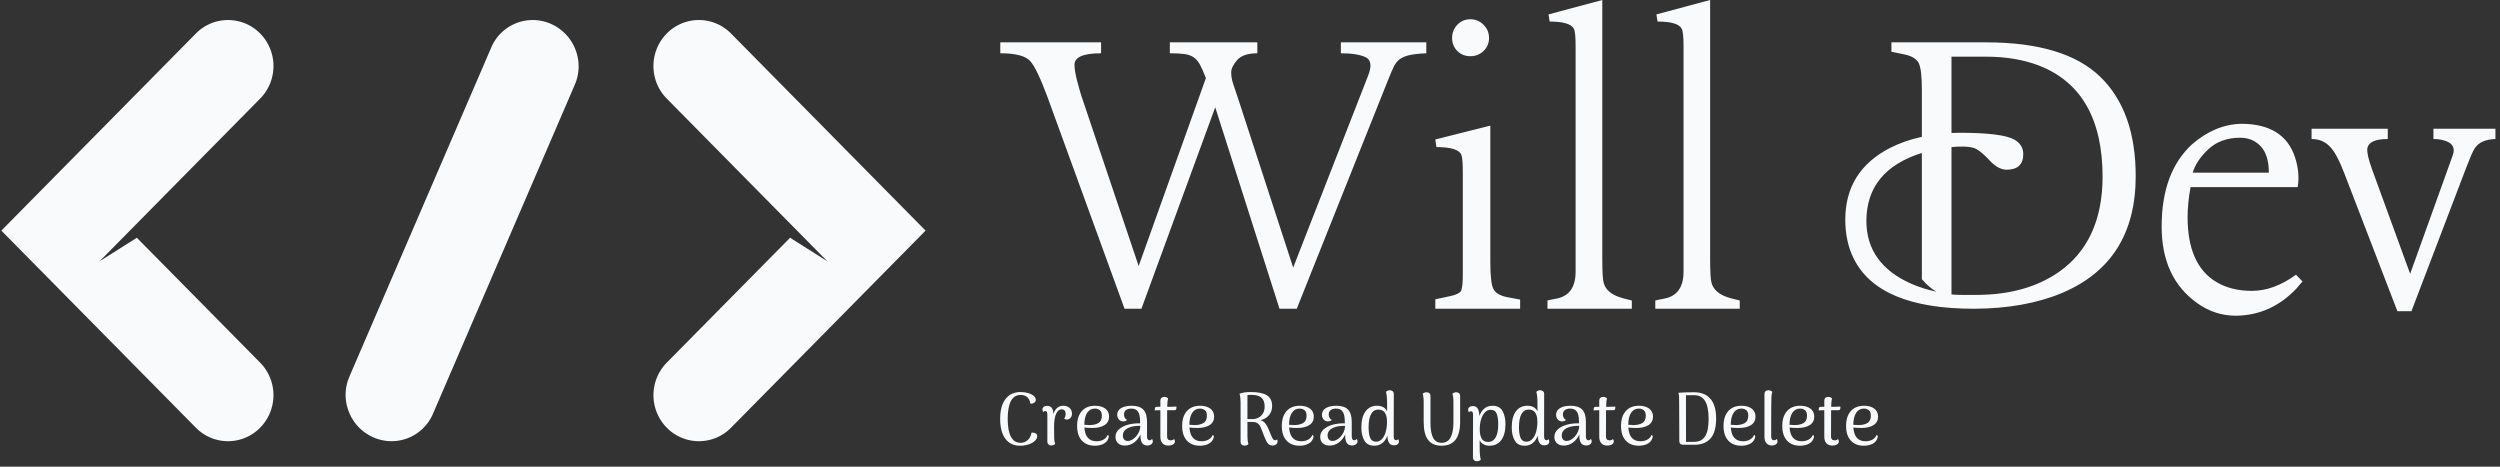 <svg xmlns="http://www.w3.org/2000/svg" version="1.1" xmlns:xlink="http://www.w3.org/1999/xlink" xmlns:svgjs="http://svgjs.dev/svgjs" width="1500" height="280" viewBox="0 0 1500 280"><rect x="0" y="0" width="1500" height="280" fill="#333333" stroke="none"/><g transform="matrix(1,0,0,1,-0.909,-1.631)"><svg viewBox="0 0 396 74" data-background-color="#0023ff" preserveAspectRatio="xMidYMid meet" height="280" width="1500" xmlns="http://www.w3.org/2000/svg" xmlns:xlink="http://www.w3.org/1999/xlink"><g id="tight-bounds" transform="matrix(1,0,0,1,0.24,0.431)"><svg viewBox="0 0 395.52 73.138" height="73.138" width="395.52"><g><svg viewBox="0 0 659.663 121.982" height="73.138" width="395.52"><g transform="matrix(1,0,0,1,264.143,0)"><svg viewBox="0 0 395.52 121.982" height="121.982" width="395.52"><g id="textblocktransform"><svg viewBox="0 0 395.52 121.982" height="121.982" width="395.52" id="textblock"><g><svg viewBox="0 0 395.52 83.498" height="83.498" width="395.52"><g transform="matrix(1,0,0,1,0,0)"><svg width="395.52" viewBox="-0.81 -33.67 163.05 34.43" height="83.498" data-palette-color="#f8fafc"><path d="M17.68-27.86L17.68-29.05 27.22-29.05 27.22-27.86Q25.66-27.86 25.01-27.11 24.37-26.37 24.37-25.76L24.37-25.76Q24.37-25.15 24.61-24.45 24.85-23.75 25.22-22.63L25.22-22.63 31.13-4.49 39.31-25.44Q39.92-27 39.03-27.43 38.13-27.86 36.33-27.86L36.33-27.86 36.33-29.05 45.65-29.05 45.65-27.86Q44.48-27.81 43.81-27.66 43.14-27.51 42.72-27.19 42.31-26.86 42.07-26.33 41.82-25.81 41.5-25L41.5-25 31.52 0 29.64 0 22.63-21.97 14.58 0 12.74 0 4.35-23.05Q3.22-26.12 2.47-26.99 1.71-27.86-0.81-27.86L-0.81-27.86-0.81-29.05 10.18-29.05 10.18-27.86Q7.28-27.86 7.28-26.61L7.28-26.61Q7.28-26.32 7.35-25.87 7.42-25.42 7.56-24.89 7.69-24.37 7.86-23.78 8.03-23.19 8.23-22.63L8.23-22.63 14.28-4.66 21.61-25.15Q21.26-26.07 20.97-26.61 20.68-27.15 20.26-27.43 19.85-27.71 19.24-27.78 18.63-27.86 17.68-27.86L17.68-27.86ZM46.63-18.46L52.63-19.97 52.63-5.1Q52.63-2.86 52.95-2.19 53.27-1.51 54.44-1.27L54.44-1.27 55.88-1 55.88 0 46.63 0 46.63-1.03 48.31-1.39Q49.22-1.59 49.44-1.95L49.44-1.95Q49.63-2.37 49.63-3.74L49.63-3.74 49.63-14.72Q49.63-16.41 49.48-16.77L49.48-16.77Q49.14-17.63 46.75-17.63L46.75-17.63 46.63-18.46ZM48.46-29.52L48.46-29.52Q48.46-30.37 49.03-30.97 49.61-31.57 50.46-31.57L50.46-31.57Q51.29-31.57 51.89-30.97 52.49-30.37 52.49-29.52L52.49-29.52Q52.49-28.69 51.89-28.11 51.29-27.54 50.46-27.54L50.46-27.54Q49.61-27.54 49.03-28.11 48.46-28.69 48.46-29.52ZM58.98-32.1L64.84-33.67 64.84-5.54Q64.84-3.34 64.99-2.83L64.99-2.83Q65.25-1.86 66.43-1.37L66.43-1.37Q67.06-1.12 68.06-0.9L68.06-0.9 68.06 0 58.86 0 58.86-0.9Q59-0.95 59.91-1.12L59.91-1.12Q61.93-1.54 61.93-4.05L61.93-4.05 61.93-28.69Q61.93-30.18 61.74-30.54L61.74-30.54Q61.32-31.32 59.1-31.32L59.1-31.32 58.98-32.1ZM70.74-32.1L76.6-33.67 76.6-5.54Q76.6-3.34 76.75-2.83L76.75-2.83Q77.02-1.86 78.19-1.37L78.19-1.37Q78.83-1.12 79.83-0.9L79.83-0.9 79.83 0 70.62 0 70.62-0.9Q70.77-0.95 71.67-1.12L71.67-1.12Q73.7-1.54 73.7-4.05L73.7-4.05 73.7-28.69Q73.7-30.18 73.5-30.54L73.5-30.54Q73.09-31.32 70.87-31.32L70.87-31.32 70.74-32.1ZM81 0Q81 0 81 0ZM97.81-27.73L96.37-28.03 96.37-29.05 106.7-29.05Q115.25-29.05 119.13-25.31 123.01-21.56 123.01-14.45L123.01-14.45Q123.01-5.13 115-1.73L115-1.73Q110.93-0.02 105.36 0L105.36 0Q94.96 0 92.25-5.49L92.25-5.49Q91.34-7.32 91.34-9.72L91.34-9.72Q91.34-15.01 96.2-17.53L96.2-17.53Q97.77-18.33 99.69-18.75L99.69-18.75 99.69-23.93Q99.69-26.15 99.33-26.82 98.96-27.49 97.81-27.73L97.81-27.73ZM110.75-16.87L110.75-16.87Q110.75-15.19 108.97-15.16L108.97-15.16Q108.04-15.16 107.14-16.11 106.24-17.07 105.7-17.38L105.7-17.38Q104.99-17.82 102.92-17.63L102.92-17.63 102.92-1.56Q103.38-1.51 103.99-1.51L103.99-1.51 105.63-1.51Q111-1.51 114.59-3.98L114.59-3.98Q119.37-7.3 119.4-14.36L119.4-14.36Q119.4-23.8 112.49-26.51L112.49-26.51Q109.95-27.49 106.7-27.49L106.7-27.49 102.92-27.49 102.92-19.17Q103.26-19.19 103.8-19.19L103.8-19.19Q108.41-19.19 109.75-18.46L109.75-18.46Q110.73-17.92 110.75-16.87ZM99.69-3.22L99.69-16.99Q93.66-15.09 93.64-9.59L93.64-9.59Q93.64-4.88 98.57-2.71L98.57-2.71Q99.82-2.17 101.28-1.86L101.28-1.86Q100.52-2.27 99.69-3.22L99.69-3.22ZM134.51-20.17L134.51-20.17Q139.19-20.17 140.39-16.5L140.39-16.5Q140.93-14.84 140.68-13.26L140.68-13.26 128.99-13.26Q128.67-11.5 128.67-9.99L128.67-9.99Q128.67-4.83 131.75-2.95L131.75-2.95Q133.38-1.95 135.68-1.95L135.68-1.95Q138.07-1.95 140.49-3.71L140.49-3.71 141.2-2.98 140.51-2.17Q137.73 0.73 133.92 0.76L133.92 0.76Q131.65 0.76 129.72-0.61L129.72-0.61Q125.84-3.37 125.84-8.96L125.84-8.96Q125.84-14.87 129.14-17.92L129.14-17.92Q131.63-20.09 134.51-20.17ZM129.23-14.84L129.23-14.84 137.53-14.84Q137.53-16.77 136.65-17.71 135.78-18.65 134.41-18.65L134.41-18.65Q132.28-18.65 130.94-17.4 129.6-16.14 129.23-14.84ZM142.19-18.51L142.19-18.51 142.19-19.63 150.5-19.63 150.5-18.51Q148.42-18.51 148.27-17.46L148.27-17.46Q148.2-16.85 148.74-15.33L148.74-15.33 152.94-3.81 157.58-16.72Q158.04-17.97 156.62-18.36L156.62-18.36Q156.11-18.51 155.48-18.51L155.48-18.51 155.48-19.63 162.24-19.63 162.24-18.51Q160.6-18.46 159.97-17.48L159.97-17.48Q159.7-17.07 159.09-15.48L159.09-15.48 153.08 0.27 151.55 0.27 145.76-14.77Q144.88-17.07 144.1-17.77L144.1-17.77Q143.34-18.51 142.19-18.51Z" opacity="1" transform="matrix(1,0,0,1,0,0)" fill="#f8fafc" class="wordmark-text-0" data-fill-palette-color="primary" id="text-0"></path></svg></g></svg></g><g transform="matrix(1,0,0,1,0,103.21)"><svg viewBox="0 0 232.21 18.772" height="18.772" width="232.21"><g transform="matrix(1,0,0,1,0,0)"><svg width="232.21" viewBox="2.85 -36.55 588.74 47.6" height="18.772" data-palette-color="#f8fafc"><path d="M16.25 0.65Q9.85 0.65 6.35-4 2.85-8.65 2.85-17.35L2.85-17.35Q2.85-26 6.45-30.68 10.05-35.35 16.55-35.35L16.55-35.35Q19.2-35.35 21.55-34.68 23.9-34 25.33-32.8 26.75-31.6 26.75-30.1L26.75-30.1Q26.75-29 25.75-28.25 24.75-27.5 23.1-27.55L23.1-27.55Q22.7-30.4 21.03-31.9 19.35-33.4 16.6-33.4L16.6-33.4Q12.3-33.4 10.1-29.38 7.9-25.35 7.9-17.35L7.9-17.35Q7.9-9.4 10.08-5.35 12.25-1.3 16.5-1.3L16.5-1.3Q19.25-1.3 21.28-3.08 23.3-4.85 23.9-8.1L23.9-8.1 24.5-8.15Q25.85-8.15 26.78-7.55 27.7-6.95 27.7-5.8L27.7-5.8Q27.7-4.05 26.08-2.55 24.45-1.05 21.8-0.2 19.15 0.65 16.25 0.65L16.25 0.65ZM45.15-26.15Q47.75-26.15 49.37-24.73 51-23.3 51-20.85L51-20.85Q51-19.1 50-18 49-16.9 47.6-16.9L47.6-16.9Q46.35-16.9 45.8-17.55L45.8-17.55Q46.35-18.4 46.55-19.1 46.75-19.8 46.75-20.75L46.75-20.75Q46.75-23.75 44-23.75L44-23.75Q41.85-23.75 40.42-20.85 39-17.95 39-12L39-12Q39-5.85 39.1-3.93 39.2-2 39.75-0.55L39.75-0.55Q39.35-0.15 38.67 0.15 38 0.45 37.1 0.5L37.1 0.5Q36 0.5 35.25-0.23 34.5-0.95 34.5-2.2L34.5-2.2 34.5-20.05Q34.5-21.4 34.17-22 33.85-22.6 33.1-22.6L33.1-22.6Q32.15-22.6 31.8-21.9L31.8-21.9Q31.2-22.75 31.2-23.55L31.2-23.55Q31.2-24.7 32.05-25.4 32.9-26.1 34.4-26.1L34.4-26.1Q36.4-26.1 37.47-24.68 38.55-23.25 38.5-20.5L38.5-20.5Q39.35-23.25 41.05-24.7 42.75-26.15 45.15-26.15L45.15-26.15ZM74.94-6.6Q75.69-6.3 75.69-5.45L75.69-5.45Q75.69-4.9 75.34-4.05L75.34-4.05Q74.44-1.75 72.05-0.55 69.64 0.65 66.34 0.65L66.34 0.65Q60.8 0.65 57.62-2.8 54.45-6.25 54.45-12.65L54.45-12.65Q54.45-18.95 57.59-22.55 60.74-26.15 66.55-26.15L66.55-26.15Q70.75-26.15 73.32-24.25 75.89-22.35 75.89-18.85L75.89-18.85Q75.89-15.15 72.89-13.2 69.89-11.25 64.64-11.25L64.64-11.25Q61.99-11.25 59.34-11.55L59.34-11.55Q59.95-2.35 67.5-2.35L67.5-2.35Q70.19-2.35 72.17-3.48 74.14-4.6 74.94-6.6L74.94-6.6ZM66.34-24.25Q63.09-24.25 61.22-21.45 59.34-18.65 59.3-13.4L59.3-13.4Q60.34-13.3 62.64-13.2L62.64-13.2Q66.44-13.2 68.75-14.58 71.05-15.95 71.05-19.5L71.05-19.5Q71.05-22.1 69.69-23.18 68.34-24.25 66.34-24.25L66.34-24.25ZM104.69-3.95Q105.24-3.15 105.24-2.25L105.24-2.25Q105.24-1.1 104.17-0.3 103.09 0.5 101.54 0.5L101.54 0.5Q99.24 0.5 98.09-1.1 96.94-2.7 96.94-6.1L96.94-6.1 96.94-6.9Q95.39-3.5 92.64-1.48 89.89 0.55 86.49 0.55L86.49 0.55Q83.59 0.55 81.89-1.03 80.19-2.6 80.19-5.25L80.19-5.25Q80.19-8.25 82.49-10.33 84.79-12.4 88.54-13.45L88.54-13.45Q92.54-14.5 96.69-14.35L96.69-14.35 96.69-15.6Q96.69-20.05 95.32-22.15 93.94-24.25 90.74-24.25L90.74-24.25Q88.69-24.25 87.29-23.3 85.89-22.35 85.89-20.25L85.89-20.25Q85.89-19.15 86.42-18.13 86.94-17.1 87.99-16.7L87.99-16.7Q87.09-15.65 85.34-15.65L85.34-15.65Q83.54-15.65 82.44-16.98 81.34-18.3 81.34-20.1L81.34-20.1Q81.34-23 83.97-24.58 86.59-26.15 91.14-26.15L91.14-26.15Q96.39-26.15 98.87-23.55 101.34-20.95 101.34-15.35L101.34-15.35 101.34-5.65Q101.34-3 103.09-3L103.09-3Q103.49-3 103.94-3.25 104.39-3.5 104.69-3.95L104.69-3.95ZM88.44-2.55Q90.29-2.55 92.24-3.98 94.19-5.4 95.49-7.73 96.79-10.05 96.84-12.65L96.84-12.65Q94.99-12.75 92.94-12.48 90.89-12.2 89.49-11.6L89.49-11.6Q87.39-10.8 86.27-9.45 85.14-8.1 85.14-6.25L85.14-6.25Q85.14-4.65 85.94-3.6 86.74-2.55 88.44-2.55L88.44-2.55ZM116.49-25.45Q117.34-25.45 118.79-25.5 120.24-25.55 121.09-25.6L121.09-25.6 121.04-24.4Q120.99-23.8 120.64-23.48 120.29-23.15 119.79-23.15L119.79-23.15 114.84-23.15 114.84-21.35 114.79-5.65Q114.79-2.95 117.19-2.95L117.19-2.95Q117.89-2.95 118.57-3.2 119.24-3.45 119.44-3.9L119.44-3.9Q120.04-3.1 120.04-2.2L120.04-2.2Q120.04-0.95 118.79-0.2 117.54 0.55 115.54 0.55L115.54 0.55Q113.09 0.55 111.69-1 110.29-2.55 110.29-5.3L110.29-5.3 110.29-23.15 109.54-23.15Q107.54-23.15 106.54-23L106.54-23 106.59-24.25Q106.64-24.85 106.99-25.15 107.34-25.45 107.89-25.45L107.89-25.45 110.29-25.45 110.29-29.65Q110.29-30.8 111.02-31.45 111.74-32.1 112.94-32.1L112.94-32.1Q114.34-32.1 115.49-31.1L115.49-31.1Q114.94-29.2 114.89-25.45L114.89-25.45 116.49-25.45ZM145.39-6.6Q146.14-6.3 146.14-5.45L146.14-5.45Q146.14-4.9 145.79-4.05L145.79-4.05Q144.89-1.75 142.49-0.55 140.09 0.65 136.79 0.65L136.79 0.65Q131.24 0.65 128.06-2.8 124.89-6.25 124.89-12.65L124.89-12.65Q124.89-18.95 128.04-22.55 131.19-26.15 136.99-26.15L136.99-26.15Q141.19-26.15 143.76-24.25 146.34-22.35 146.34-18.85L146.34-18.85Q146.34-15.15 143.34-13.2 140.34-11.25 135.09-11.25L135.09-11.25Q132.44-11.25 129.79-11.55L129.79-11.55Q130.39-2.35 137.94-2.35L137.94-2.35Q140.64-2.35 142.61-3.48 144.59-4.6 145.39-6.6L145.39-6.6ZM136.79-24.25Q133.54-24.25 131.66-21.45 129.79-18.65 129.74-13.4L129.74-13.4Q130.79-13.3 133.09-13.2L133.09-13.2Q136.89-13.2 139.19-14.58 141.49-15.95 141.49-19.5L141.49-19.5Q141.49-22.1 140.14-23.18 138.79-24.25 136.79-24.25L136.79-24.25ZM188.58-3.6Q188.88-3 188.88-2.2L188.88-2.2Q188.88-0.9 187.83-0.18 186.78 0.55 185.68 0.55L185.68 0.55Q183.63 0.55 182.51-0.73 181.38-2 180.23-4.85L180.23-4.85 178.08-10.4Q177.43-12.05 176.86-13 176.28-13.95 175.11-14.63 173.93-15.3 171.98-15.3L171.98-15.3 168.68-15.3 168.68-5.8Q168.68-4.5 168.83-2.98 168.98-1.45 169.38-0.45L169.38-0.45Q168.98-0.05 168.28 0.28 167.58 0.6 166.73 0.6L166.73 0.6Q165.53 0.6 164.81-0.08 164.08-0.75 164.08-1.9L164.08-1.9 164.08-28.6Q164.08-29.75 163.91-31.43 163.73-33.1 163.38-34.2L163.38-34.2Q165.78-35.35 171.08-35.35L171.08-35.35Q178.28-35.35 181.76-33.15 185.23-30.95 185.23-26L185.23-26Q185.23-22.35 183.16-19.85 181.08-17.35 177.48-16.45L177.48-16.45Q179.23-15.95 180.28-14.78 181.33-13.6 182.33-11.6L182.33-11.6 184.73-5.9Q185.38-4.35 185.93-3.7 186.48-3.05 187.18-3L187.18-3Q188.03-3 188.58-3.6L188.58-3.6ZM168.68-17.25L172.18-17.2Q175.78-17.3 178.01-19.6 180.23-21.9 180.23-25.6L180.23-25.6Q180.23-29.55 178.13-31.5 176.03-33.45 171.38-33.45L171.38-33.45Q169.28-33.45 168.68-33.35L168.68-33.35 168.68-17.25ZM212.23-6.6Q212.98-6.3 212.98-5.45L212.98-5.45Q212.98-4.9 212.63-4.05L212.63-4.05Q211.73-1.75 209.33-0.55 206.93 0.65 203.63 0.65L203.63 0.65Q198.08 0.65 194.91-2.8 191.73-6.25 191.73-12.65L191.73-12.65Q191.73-18.95 194.88-22.55 198.03-26.15 203.83-26.15L203.83-26.15Q208.03-26.15 210.61-24.25 213.18-22.35 213.18-18.85L213.18-18.85Q213.18-15.15 210.18-13.2 207.18-11.25 201.93-11.25L201.93-11.25Q199.28-11.25 196.63-11.55L196.63-11.55Q197.23-2.35 204.78-2.35L204.78-2.35Q207.48-2.35 209.46-3.48 211.43-4.6 212.23-6.6L212.23-6.6ZM203.63-24.25Q200.38-24.25 198.51-21.45 196.63-18.65 196.58-13.4L196.58-13.4Q197.63-13.3 199.93-13.2L199.93-13.2Q203.73-13.2 206.03-14.58 208.33-15.95 208.33-19.5L208.33-19.5Q208.33-22.1 206.98-23.18 205.63-24.25 203.63-24.25L203.63-24.25ZM241.98-3.95Q242.53-3.15 242.53-2.25L242.53-2.25Q242.53-1.1 241.45-0.3 240.38 0.5 238.83 0.5L238.83 0.5Q236.53 0.5 235.38-1.1 234.23-2.7 234.23-6.1L234.23-6.1 234.23-6.9Q232.68-3.5 229.93-1.48 227.18 0.55 223.78 0.55L223.78 0.55Q220.88 0.55 219.18-1.03 217.48-2.6 217.48-5.25L217.48-5.25Q217.48-8.25 219.78-10.33 222.08-12.4 225.83-13.45L225.83-13.45Q229.83-14.5 233.98-14.35L233.98-14.35 233.98-15.6Q233.98-20.05 232.6-22.15 231.23-24.25 228.03-24.25L228.03-24.25Q225.98-24.25 224.58-23.3 223.18-22.35 223.18-20.25L223.18-20.25Q223.18-19.15 223.7-18.13 224.23-17.1 225.28-16.7L225.28-16.7Q224.38-15.65 222.63-15.65L222.63-15.65Q220.83-15.65 219.73-16.98 218.63-18.3 218.63-20.1L218.63-20.1Q218.63-23 221.25-24.58 223.88-26.15 228.43-26.15L228.43-26.15Q233.68-26.15 236.15-23.55 238.63-20.95 238.63-15.35L238.63-15.35 238.63-5.65Q238.63-3 240.38-3L240.38-3Q240.78-3 241.23-3.25 241.68-3.5 241.98-3.95L241.98-3.95ZM225.73-2.55Q227.58-2.55 229.53-3.98 231.48-5.4 232.78-7.73 234.08-10.05 234.13-12.65L234.13-12.65Q232.28-12.75 230.23-12.48 228.18-12.2 226.78-11.6L226.78-11.6Q224.68-10.8 223.55-9.45 222.43-8.1 222.43-6.25L222.43-6.25Q222.43-4.65 223.23-3.6 224.03-2.55 225.73-2.55L225.73-2.55ZM269.73-3.8Q270.28-3 270.28-2.1L270.28-2.1Q270.28-1 269.33-0.3 268.38 0.4 266.93 0.4L266.93 0.4Q262.68 0.4 262.53-6.15L262.53-6.15Q261.38-2.9 259.15-1.13 256.93 0.65 253.73 0.65L253.73 0.65Q249.03 0.65 247.05-2.88 245.08-6.4 245.08-11.6L245.08-11.6Q245.08-18.5 247.83-22.33 250.58-26.15 255.63-26.15L255.63-26.15Q258.13-26.15 259.85-25.15 261.58-24.15 262.33-22.35L262.33-22.35 262.33-28.15Q262.33-32.8 261.58-35.5L261.58-35.5Q262.63-36.55 264.18-36.55L264.18-36.55Q265.33-36.55 266.08-35.88 266.83-35.2 266.83-34.05L266.83-34.05 266.78-5.65Q266.78-3.05 268.38-3.05L268.38-3.05Q269.33-3.05 269.73-3.8L269.73-3.8ZM254.98-2.05Q257.23-2.05 258.9-3.85 260.58-5.65 261.43-8.7 262.28-11.75 262.28-15.35L262.28-15.35Q262.28-23.6 256.48-23.6L256.48-23.6Q253.28-23.6 251.6-20.58 249.93-17.55 249.93-11.75L249.93-11.75Q249.93-7.25 250.98-4.65 252.03-2.05 254.98-2.05L254.98-2.05ZM311.32-32.75L311.32-15.3Q311.32-7.4 308.22-3.38 305.12 0.65 298.92 0.65L298.92 0.65Q292.82 0.65 289.85-3.23 286.87-7.1 286.87-15.3L286.87-15.3 286.87-28.6Q286.87-32.3 286.17-34.2L286.17-34.2Q287.27-35.2 288.82-35.2L288.82-35.2Q289.97-35.2 290.69-34.55 291.42-33.9 291.42-32.75L291.42-32.75 291.42-15.1Q291.42-7.9 293.22-4.6 295.02-1.3 298.92-1.3L298.92-1.3Q306.82-1.3 306.82-15.1L306.82-15.1 306.82-28.6Q306.82-32.3 306.12-34.2L306.12-34.2Q307.27-35.2 308.77-35.2L308.77-35.2Q309.87-35.2 310.6-34.55 311.32-33.9 311.32-32.75L311.32-32.75ZM333.02-26.15Q337.82-26.15 339.77-22.58 341.72-19 341.72-13.85L341.72-13.85Q341.72-6.95 338.92-3.15 336.12 0.65 331.12 0.65L331.12 0.65Q328.67 0.65 326.92-0.33 325.17-1.3 324.42-3.1L324.42-3.1 324.42 2.2Q324.42 7.35 325.17 10.05L325.17 10.05Q324.77 10.45 324.09 10.75 323.42 11.05 322.57 11.05L322.57 11.05Q321.42 11.05 320.67 10.4 319.92 9.75 319.92 8.6L319.92 8.6 319.97-19.9Q319.97-21.3 319.64-21.88 319.32-22.45 318.57-22.45L318.57-22.45Q317.62-22.45 317.27-21.75L317.27-21.75Q316.67-22.65 316.67-23.45L316.67-23.45Q316.67-24.55 317.54-25.25 318.42-25.95 319.87-25.95L319.87-25.95Q324.12-25.95 324.22-19.3L324.22-19.3Q325.42-22.55 327.62-24.35 329.82-26.15 333.02-26.15L333.02-26.15ZM330.07-1.9Q333.42-1.9 335.14-4.93 336.87-7.95 336.87-13.85L336.87-13.85Q336.87-18.2 335.82-20.83 334.77-23.45 331.77-23.45L331.77-23.45Q329.52-23.45 327.87-21.65 326.22-19.85 325.34-16.9 324.47-13.95 324.47-10.5L324.47-10.5Q324.47-6.45 325.72-4.17 326.97-1.9 330.07-1.9L330.07-1.9ZM370.57-3.8Q371.12-3 371.12-2.1L371.12-2.1Q371.12-1 370.17-0.3 369.22 0.4 367.77 0.4L367.77 0.4Q363.52 0.4 363.37-6.15L363.37-6.15Q362.22-2.9 359.99-1.13 357.77 0.65 354.57 0.65L354.57 0.65Q349.87 0.65 347.89-2.88 345.92-6.4 345.92-11.6L345.92-11.6Q345.92-18.5 348.67-22.33 351.42-26.15 356.47-26.15L356.47-26.15Q358.97-26.15 360.69-25.15 362.42-24.15 363.17-22.35L363.17-22.35 363.17-28.15Q363.17-32.8 362.42-35.5L362.42-35.5Q363.47-36.55 365.02-36.55L365.02-36.55Q366.17-36.55 366.92-35.88 367.67-35.2 367.67-34.05L367.67-34.05 367.62-5.65Q367.62-3.05 369.22-3.05L369.22-3.05Q370.17-3.05 370.57-3.8L370.57-3.8ZM355.82-2.05Q358.07-2.05 359.74-3.85 361.42-5.65 362.27-8.7 363.12-11.75 363.12-15.35L363.12-15.35Q363.12-23.6 357.32-23.6L357.32-23.6Q354.12-23.6 352.44-20.58 350.77-17.55 350.77-11.75L350.77-11.75Q350.77-7.25 351.82-4.65 352.87-2.05 355.82-2.05L355.82-2.05ZM399.01-3.95Q399.56-3.15 399.56-2.25L399.56-2.25Q399.56-1.1 398.49-0.3 397.41 0.5 395.86 0.5L395.86 0.5Q393.56 0.5 392.41-1.1 391.26-2.7 391.26-6.1L391.26-6.1 391.26-6.9Q389.71-3.5 386.96-1.48 384.21 0.55 380.81 0.55L380.81 0.55Q377.91 0.55 376.21-1.03 374.51-2.6 374.51-5.25L374.51-5.25Q374.51-8.25 376.81-10.33 379.11-12.4 382.86-13.45L382.86-13.45Q386.86-14.5 391.01-14.35L391.01-14.35 391.01-15.6Q391.01-20.05 389.64-22.15 388.26-24.25 385.06-24.25L385.06-24.25Q383.01-24.25 381.61-23.3 380.21-22.35 380.21-20.25L380.21-20.25Q380.21-19.15 380.74-18.13 381.26-17.1 382.31-16.7L382.31-16.7Q381.41-15.65 379.66-15.65L379.66-15.65Q377.86-15.65 376.76-16.98 375.66-18.3 375.66-20.1L375.66-20.1Q375.66-23 378.29-24.58 380.91-26.15 385.46-26.15L385.46-26.15Q390.71-26.15 393.19-23.55 395.66-20.95 395.66-15.35L395.66-15.35 395.66-5.65Q395.66-3 397.41-3L397.41-3Q397.81-3 398.26-3.25 398.71-3.5 399.01-3.95L399.01-3.95ZM382.76-2.55Q384.61-2.55 386.56-3.98 388.51-5.4 389.81-7.73 391.11-10.05 391.16-12.65L391.16-12.65Q389.31-12.75 387.26-12.48 385.21-12.2 383.81-11.6L383.81-11.6Q381.71-10.8 380.59-9.45 379.46-8.1 379.46-6.25L379.46-6.25Q379.46-4.65 380.26-3.6 381.06-2.55 382.76-2.55L382.76-2.55ZM410.81-25.45Q411.66-25.45 413.11-25.5 414.56-25.55 415.41-25.6L415.41-25.6 415.36-24.4Q415.31-23.8 414.96-23.48 414.61-23.15 414.11-23.15L414.11-23.15 409.16-23.15 409.16-21.35 409.11-5.65Q409.11-2.95 411.51-2.95L411.51-2.95Q412.21-2.95 412.89-3.2 413.56-3.45 413.76-3.9L413.76-3.9Q414.36-3.1 414.36-2.2L414.36-2.2Q414.36-0.95 413.11-0.2 411.86 0.55 409.86 0.55L409.86 0.55Q407.41 0.55 406.01-1 404.61-2.55 404.61-5.3L404.61-5.3 404.61-23.15 403.86-23.15Q401.86-23.15 400.86-23L400.86-23 400.91-24.25Q400.96-24.85 401.31-25.15 401.66-25.45 402.21-25.45L402.21-25.45 404.61-25.45 404.61-29.65Q404.61-30.8 405.34-31.45 406.06-32.1 407.26-32.1L407.26-32.1Q408.66-32.1 409.81-31.1L409.81-31.1Q409.26-29.2 409.21-25.45L409.21-25.45 410.81-25.45ZM439.71-6.6Q440.46-6.3 440.46-5.45L440.46-5.45Q440.46-4.9 440.11-4.05L440.11-4.05Q439.21-1.75 436.81-0.55 434.41 0.65 431.11 0.65L431.11 0.65Q425.56 0.65 422.38-2.8 419.21-6.25 419.21-12.65L419.21-12.65Q419.21-18.95 422.36-22.55 425.51-26.15 431.31-26.15L431.31-26.15Q435.51-26.15 438.08-24.25 440.66-22.35 440.66-18.85L440.66-18.85Q440.66-15.15 437.66-13.2 434.66-11.25 429.41-11.25L429.41-11.25Q426.76-11.25 424.11-11.55L424.11-11.55Q424.71-2.35 432.26-2.35L432.26-2.35Q434.96-2.35 436.93-3.48 438.91-4.6 439.71-6.6L439.71-6.6ZM431.11-24.25Q427.86-24.25 425.98-21.45 424.11-18.65 424.06-13.4L424.06-13.4Q425.11-13.3 427.41-13.2L427.41-13.2Q431.21-13.2 433.51-14.58 435.81-15.95 435.81-19.5L435.81-19.5Q435.81-22.1 434.46-23.18 433.11-24.25 431.11-24.25L431.11-24.25ZM460.95 0Q459.7 0 459-0.65 458.3-1.3 458.3-2.45L458.3-2.45 458.2-28.6Q458.2-31 458.13-32.4 458.05-33.8 457.7-34.85L457.7-34.85Q460.8-35.2 468.25-35.2L468.25-35.2Q475.4-35.2 479.2-30.78 483-26.35 483-17.6L483-17.6Q483-8.55 479.28-4.28 475.55 0 468.45 0L468.45 0 460.95 0ZM462.8-1.95L468.25-1.95Q473.15-1.95 475.55-5.55 477.95-9.15 477.95-17.35L477.95-17.35Q477.95-25.55 475.53-29.4 473.1-33.25 468.25-33.25L468.25-33.25 462.75-33.25 462.8-1.95ZM508.45-6.6Q509.2-6.3 509.2-5.45L509.2-5.45Q509.2-4.9 508.85-4.05L508.85-4.05Q507.95-1.75 505.55-0.55 503.15 0.65 499.85 0.65L499.85 0.65Q494.3 0.65 491.13-2.8 487.95-6.25 487.95-12.65L487.95-12.65Q487.95-18.95 491.1-22.55 494.25-26.15 500.05-26.15L500.05-26.15Q504.25-26.15 506.83-24.25 509.4-22.35 509.4-18.85L509.4-18.85Q509.4-15.15 506.4-13.2 503.4-11.25 498.15-11.25L498.15-11.25Q495.5-11.25 492.85-11.55L492.85-11.55Q493.45-2.35 501-2.35L501-2.35Q503.7-2.35 505.68-3.48 507.65-4.6 508.45-6.6L508.45-6.6ZM499.85-24.25Q496.6-24.25 494.73-21.45 492.85-18.65 492.8-13.4L492.8-13.4Q493.85-13.3 496.15-13.2L496.15-13.2Q499.95-13.2 502.25-14.58 504.55-15.95 504.55-19.5L504.55-19.5Q504.55-22.1 503.2-23.18 501.85-24.25 499.85-24.25L499.85-24.25ZM520.4 0.5Q518.05 0.5 516.72-1.05 515.4-2.6 515.4-5.35L515.4-5.35 515.4-34.05Q515.4-35.25 516.12-35.9 516.85-36.55 518.05-36.55L518.05-36.55Q519.6-36.55 520.65-35.5L520.65-35.5Q520.2-34.05 520.07-32 519.95-29.95 519.95-25.75L519.95-25.75 519.9-5.65Q519.9-3 521.8-3L521.8-3Q522.35-3 522.85-3.25 523.35-3.5 523.55-3.95L523.55-3.95Q524.15-3.15 524.15-2.25L524.15-2.25Q524.15-1.05 523.05-0.28 521.95 0.5 520.4 0.5L520.4 0.5ZM547.85-6.6Q548.6-6.3 548.6-5.45L548.6-5.45Q548.6-4.9 548.25-4.05L548.25-4.05Q547.35-1.75 544.95-0.55 542.54 0.65 539.25 0.65L539.25 0.65Q533.7 0.65 530.52-2.8 527.35-6.25 527.35-12.65L527.35-12.65Q527.35-18.95 530.5-22.55 533.64-26.15 539.45-26.15L539.45-26.15Q543.64-26.15 546.22-24.25 548.79-22.35 548.79-18.85L548.79-18.85Q548.79-15.15 545.79-13.2 542.79-11.25 537.54-11.25L537.54-11.25Q534.89-11.25 532.25-11.55L532.25-11.55Q532.85-2.35 540.39-2.35L540.39-2.35Q543.1-2.35 545.07-3.48 547.04-4.6 547.85-6.6L547.85-6.6ZM539.25-24.25Q536-24.25 534.12-21.45 532.25-18.65 532.2-13.4L532.2-13.4Q533.25-13.3 535.54-13.2L535.54-13.2Q539.35-13.2 541.64-14.58 543.95-15.95 543.95-19.5L543.95-19.5Q543.95-22.1 542.6-23.18 541.25-24.25 539.25-24.25L539.25-24.25ZM561.74-25.45Q562.59-25.45 564.04-25.5 565.49-25.55 566.34-25.6L566.34-25.6 566.29-24.4Q566.24-23.8 565.89-23.48 565.54-23.15 565.04-23.15L565.04-23.15 560.09-23.15 560.09-21.35 560.04-5.65Q560.04-2.95 562.44-2.95L562.44-2.95Q563.14-2.95 563.82-3.2 564.49-3.45 564.69-3.9L564.69-3.9Q565.29-3.1 565.29-2.2L565.29-2.2Q565.29-0.95 564.04-0.2 562.79 0.55 560.79 0.55L560.79 0.55Q558.34 0.55 556.94-1 555.54-2.55 555.54-5.3L555.54-5.3 555.54-23.15 554.79-23.15Q552.79-23.15 551.79-23L551.79-23 551.84-24.25Q551.89-24.85 552.24-25.15 552.59-25.45 553.14-25.45L553.14-25.45 555.54-25.45 555.54-29.65Q555.54-30.8 556.27-31.45 556.99-32.1 558.19-32.1L558.19-32.1Q559.59-32.1 560.74-31.1L560.74-31.1Q560.19-29.2 560.14-25.45L560.14-25.45 561.74-25.45ZM590.64-6.6Q591.39-6.3 591.39-5.45L591.39-5.45Q591.39-4.9 591.04-4.05L591.04-4.05Q590.14-1.75 587.74-0.55 585.34 0.65 582.04 0.65L582.04 0.65Q576.49 0.65 573.31-2.8 570.14-6.25 570.14-12.65L570.14-12.65Q570.14-18.95 573.29-22.55 576.44-26.15 582.24-26.15L582.24-26.15Q586.44-26.15 589.01-24.25 591.59-22.35 591.59-18.85L591.59-18.85Q591.59-15.15 588.59-13.2 585.59-11.25 580.34-11.25L580.34-11.25Q577.69-11.25 575.04-11.55L575.04-11.55Q575.64-2.35 583.19-2.35L583.19-2.35Q585.89-2.35 587.87-3.48 589.84-4.6 590.64-6.6L590.64-6.6ZM582.04-24.25Q578.79-24.25 576.91-21.45 575.04-18.65 574.99-13.4L574.99-13.4Q576.04-13.3 578.34-13.2L578.34-13.2Q582.14-13.2 584.44-14.58 586.74-15.95 586.74-19.5L586.74-19.5Q586.74-22.1 585.39-23.18 584.04-24.25 582.04-24.25L582.04-24.25Z" opacity="1" transform="matrix(1,0,0,1,0,0)" fill="#f8fafc" class="slogan-text-1" data-fill-palette-color="secondary" id="text-1"></path></svg></g></svg></g></svg></g></svg></g><g transform="matrix(1,0,0,1,0,5.298)"><svg viewBox="0 0 244.431 111.386" height="111.386" width="244.431"><g><svg xmlns="http://www.w3.org/2000/svg" xmlns:xlink="http://www.w3.org/1999/xlink" version="1.1" x="0" y="0" viewBox="5 29.494 90 41.013" enable-background="new 0 0 100 100" xml:space="preserve" height="111.386" width="244.431" class="icon-icon-0" data-fill-palette-color="accent" id="icon-0"><g fill="#f8fafc" data-fill-palette-color="accent"><path d="M23.943 30.807L5 50.001 23.942 69.193A4.386 4.386 0 0 0 30.2 69.195 4.52 4.52 0 0 0 30.202 62.857L18.193 50.695 14.569 52.984 30.203 37.143A4.5 4.5 0 0 0 31.498 33.975 4.5 4.5 0 0 0 30.201 30.805 4.387 4.387 0 0 0 23.943 30.807" fill="#f8fafc" data-fill-palette-color="accent"></path><path d="M76.057 30.808L95 50.001 76.058 69.193A4.386 4.386 0 0 1 69.8 69.195 4.52 4.52 0 0 1 69.798 62.857L81.807 50.696 85.431 52.985 69.796 37.144A4.5 4.5 0 0 1 68.501 33.976 4.5 4.5 0 0 1 69.798 30.806 4.386 4.386 0 0 1 76.057 30.808" fill="#f8fafc" data-fill-palette-color="accent"></path><path d="M60.899 32.352A4.5 4.5 0 0 0 58.533 29.876 4.386 4.386 0 0 0 52.708 32.164L38.888 64.226A4.5 4.5 0 0 0 38.84 67.648 4.5 4.5 0 0 0 41.206 70.124 4.386 4.386 0 0 0 47.031 67.836L60.851 35.774A4.5 4.5 0 0 0 60.899 32.352" fill="#f8fafc" data-fill-palette-color="accent"></path></g></svg></g></svg></g></svg></g><defs></defs></svg><rect width="395.52" height="73.138" fill="none" stroke="none" visibility="hidden"></rect></g></svg></g></svg>